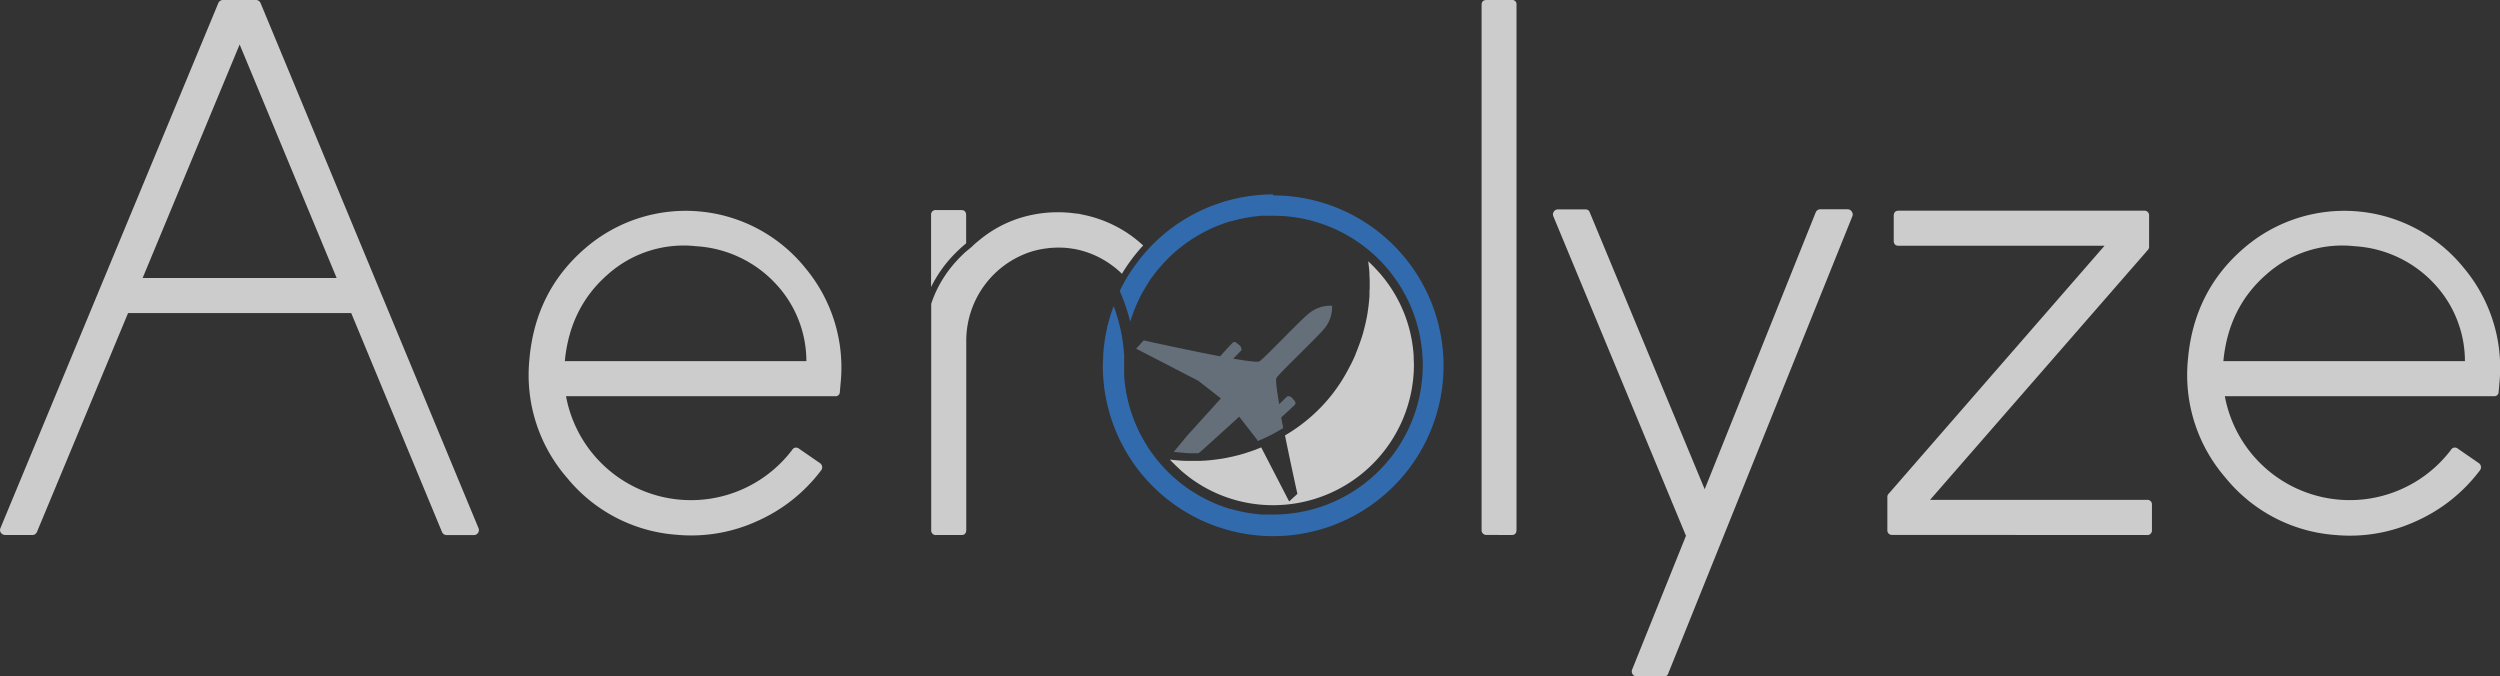 <svg id="Layer_1" data-name="Layer 1" xmlns="http://www.w3.org/2000/svg" viewBox="0 0 588.89 159.35"><rect x="0" y="0" width="588.89" height="159.35" fill="#333333" stroke="none"/><defs><style>.cls-1{fill:#ccc;}.cls-2{fill:#006;}.cls-3{fill:#646f7a;}.cls-4{fill:none;}.cls-5{fill:#316bad;}.cls-6{fill:#fff;}</style></defs><title>Artboard 1</title><path class="cls-1" d="M60.23,0a1.19,1.19,0,0,1,1.14.7L112.7,124.37a1.14,1.14,0,0,1-.09,1.14,1.18,1.18,0,0,1-1.05.53h-6.33a1.18,1.18,0,0,1-1.14-.79L82.73,73.74H30.17L8.73,125.24a1.18,1.18,0,0,1-1.14.79H1.26a1.33,1.33,0,0,1-1.05-.53,1.13,1.13,0,0,1-.09-1.14L51.44.7A1.19,1.19,0,0,1,52.58,0ZM79.3,65.48l-22.85-55-22.85,55Z"/><path class="cls-1" d="M133.56,112.54a36.9,36.9,0,0,1-8.85-27.95q1.4-16,13.14-26.11a36.2,36.2,0,0,1,51.91,4.72A36.57,36.57,0,0,1,198,90.4l-.17,1.93a1,1,0,0,1-1.15,1l-63.35,0a29.93,29.93,0,0,0,53.24,12.69,1.08,1.08,0,0,1,1.7-.29l4.83,3.33a1.18,1.18,0,0,1,.28,1.79,38.19,38.19,0,0,1-15.07,11.92,37.28,37.28,0,0,1-18.9,3.2A36.76,36.76,0,0,1,133.56,112.54Zm9.57-47.86q-8.89,7.78-10.08,20.38l56.9,0a26.73,26.73,0,0,0-7.47-18.48A27.84,27.84,0,0,0,164,58,26.84,26.84,0,0,0,143.13,64.68Z"/><path class="cls-2" d="M270.38,58.8a40.35,40.35,0,0,0-3.91,5l3.64-3.47A1.08,1.08,0,0,0,270.38,58.8Z"/><path class="cls-1" d="M227.58,57.32V50.71q0-1.23-1.14-1.23h-5.89a1.09,1.09,0,0,0-1.23,1.23V67.62a30.16,30.16,0,0,1,5.89-8.15A31.93,31.93,0,0,1,227.58,57.32Z"/><path class="cls-1" d="M266.42,55.48a29.54,29.54,0,0,0-11.81-5,1.4,1.4,0,0,0-.31-.09c-.36-.05-.72-.08-1.09-.12A28.86,28.86,0,0,0,250,50l-.51,0c-.22,0-.45,0-.67,0a29.34,29.34,0,0,0-5.69.61,28.14,28.14,0,0,0-12.49,6c-.62.5-1.22,1-1.81,1.6-.42.33-.82.68-1.22,1s-.89.81-1.31,1.23c-.23.22-.45.45-.66.68l-.74.81c-.23.27-.47.54-.69.82a27.77,27.77,0,0,0-3.41,5.28c-.13.26-.26.52-.38.79a25.13,25.13,0,0,0-1.07,2.77V124.8a1.09,1.09,0,0,0,1.23,1.23h5.89q1.14,0,1.14-1.23V80.15a22.05,22.05,0,0,1,15.71-21c.51-.13,1-.27,1.53-.37l.43-.08c.31-.06.62-.11.94-.15s.7-.1,1-.13c.54-.05,1.07-.07,1.6-.09h.57c.57,0,1.14,0,1.7.06l.88.09.72.11s0,0,.07,0a21.49,21.49,0,0,1,8.9,3.72,19.67,19.67,0,0,1,2.51,2.08l.11.1a40.71,40.71,0,0,1,5-6.67A32.32,32.32,0,0,0,266.42,55.48Z"/><path class="cls-1" d="M350.19,126A1.09,1.09,0,0,1,349,124.8V1.14Q349,0,350.19,0h5.89a1,1,0,0,1,1.14,1.14V124.8q0,1.23-1.14,1.23Z"/><path class="cls-1" d="M393,158.55a1,1,0,0,1-1.05.79h-6.33a1.18,1.18,0,0,1-1.05-.53,1.14,1.14,0,0,1-.09-1.14l12.66-31.46L365.92,51a1.14,1.14,0,0,1,.09-1.14,1.1,1.1,0,0,1,1-.53h6.42a1,1,0,0,1,1.05.7l27.07,65.21L427.71,50a1.19,1.19,0,0,1,1.14-.7h6.33a1.1,1.1,0,0,1,1,.53,1.17,1.17,0,0,1,.18,1.05Z"/><path class="cls-1" d="M445.81,126a1.09,1.09,0,0,1-1.23-1.23v-7.73a1.09,1.09,0,0,1,.35-.79l50.8-58.36H447.22q-1.14,0-1.14-1.23v-5.8q0-1.23,1.14-1.23H505a1.09,1.09,0,0,1,1.23,1.23v7.29a1.09,1.09,0,0,1-.35.79l-51.24,58.8h51.06A1.09,1.09,0,0,1,506.9,119v5.8a1.09,1.09,0,0,1-1.23,1.23Z"/><path class="cls-1" d="M524.24,112.54a36.9,36.9,0,0,1-8.85-27.95q1.4-16,13.14-26.11a36.2,36.2,0,0,1,51.91,4.72,36.57,36.57,0,0,1,8.3,27.19l-.17,1.93a1,1,0,0,1-1.15,1l-63.35,0a29.93,29.93,0,0,0,53.24,12.69,1.08,1.08,0,0,1,1.7-.29l4.83,3.33a1.18,1.18,0,0,1,.28,1.79A38.19,38.19,0,0,1,569,122.82a37.28,37.28,0,0,1-18.9,3.2A36.76,36.76,0,0,1,524.24,112.54Zm9.57-47.86q-8.89,7.78-10.08,20.38l56.9,0a26.72,26.72,0,0,0-7.47-18.48A27.84,27.84,0,0,0,554.68,58,26.84,26.84,0,0,0,533.81,64.68Z"/><path class="cls-3" d="M313.78,72l0,0a8,8,0,0,1-1.9,5.5c-2.22,2.59-10.36,10.22-11.2,11.52-.25.38.07,2.86.64,6.18l0,0L303,93.56l.16-.15s.47-.35,1.27.38l0,0h0l.68.88a.73.73,0,0,1-.08.66c-.17.2-2.31,2.16-3.24,3,.13.71.27,1.43.42,2.17,0,.1,0,.21.06.32l-.55.34a38.94,38.94,0,0,1-4.65,2.39l-.17.07-.2.09-.44.18h0l-.21-.41-4.15-5.32,0,0-8.59,7.78-1,.83h-.9c-.77,0-1.55,0-2.32-.08s-1.73-.14-2.6-.25c1.24-1.52,3.32-4,3.32-4l7.78-8.59-5.32-4.15,0,0-.36-.19-13.55-7-.47-.24-.27-.14.22-.24.73-.8.83-.91s10.09,2.25,18,3.75c.85-.93,2.8-3.06,3-3.24a.76.76,0,0,1,.67-.08l.91.72h0c.73.79.38,1.26.38,1.26l-.16.16-1.71,1.74h.06c3.3.57,5.75.87,6.13.62,1.29-.85,8.93-9,11.52-11.19a8,8,0,0,1,5.5-1.9l0,0a.09.09,0,0,1,0,0h0Z"/><path class="cls-1" d="M333.06,85.91h0A33.16,33.16,0,0,1,299.94,119a32.76,32.76,0,0,1-19.83-6.6c-.37-.28-.73-.58-1.09-.87l-.36-.29c-.37-.31-.72-.63-1.08-1l-.59-.54-.84-.83-.59-.62c1.24.16,2.48.27,3.72.31.28,0,.56,0,.85,0s.57,0,.85,0c.54,0,1.09,0,1.7,0l1-.05c.84-.05,1.69-.13,2.53-.24l1.27-.17c.71-.11,1.45-.25,2.2-.41.95-.2,1.91-.43,2.84-.7.38-.11.77-.22,1.17-.36s.65-.2,1.07-.35l.22-.08c.39-.13.76-.27,1.1-.41s.66-.25,1-.41l0,0,6.2,12,.24.47.14.27.24-.22.8-.73.91-.83s-1.54-6.9-2.92-13.78a39.39,39.39,0,0,0,8.81-7A38.64,38.64,0,0,0,317.59,87l.28-.53c.32-.59.64-1.22,1-2l.25-.57.25-.59,0-.06c0-.1.08-.18.11-.27.15-.35.28-.68.39-1s.3-.76.43-1.15l.09-.25c.13-.38.24-.71.34-1s.25-.79.35-1.15c.27-1,.51-1.92.7-2.85.17-.77.31-1.52.41-2.22.06-.43.12-.85.17-1.27q.14-1.14.23-2.41V69.6c0-.07,0-.14,0-.22v-.13c0-.41,0-.82.05-1.27v-.08c0-.31,0-.62,0-.94,0-.64,0-1.31-.06-2.05l0-.4c0-.61-.09-1.22-.15-1.83l-.06-.52-.08-.61c.21.19.41.38.62.59s.56.55.83.83l.58.62c.31.34.61.68.9,1l.52.64c.22.27.45.54.66.83A32.74,32.74,0,0,1,333,83.85v.24C333,84.79,333.06,85.37,333.06,85.91Z"/><path class="cls-4" d="M264.84,83.54c0,.31,0,.61-.05.92l0,.46c0,.33,0,.66,0,1s0,.66,0,1l0,.46c0,.31,0,.62.05.92v0A35,35,0,0,0,266.23,96c.27.9.58,1.8.92,2.67q.09.24.19.48c.27.68.57,1.33.88,2,.11.25.24.49.36.74q.7,1.36,1.5,2.64c.2.32.41.64.62,1q.77,1.16,1.64,2.24c.28.36.57.71.88,1.06l.46.52.46.52.47.5c.64.66,1.31,1.31,2,1.92l.52.45.53.45c.36.29.72.58,1.09.85l.47.35.73.52.5.34.59.38.59.36.6.36.45.26.8.44,1.2.61c.67.32,1.36.63,2.05.91l.52.2.66.25.66.24.68.22.6.18.13,0,.62.17.89.23c.39.1.79.19,1.19.27l.71.14.64.11.55.09.57.08.39.05.8.09.82.08.64,0,.59,0,.65,0h.91a35.19,35.19,0,0,0,0-70.38H299l-.65,0-.59,0-.64,0-.82.08-.8.09-.39.05-.57.08-.55.09-.64.11-.71.14c-.4.08-.8.17-1.19.27l-.89.23-.62.17-.13,0-.6.18-.68.22-.66.24-.66.25-.52.2c-.69.28-1.38.59-2.05.91q-.61.29-1.2.61l-.8.44c-.15.08-.31.17-.45.26s-.4.23-.6.36l-.59.36-.59.38-.5.34-.73.52-.47.35-1.09.85c-.18.14-.36.29-.53.45s-.35.29-.52.45c-.69.61-1.36,1.25-2,1.92-.16.16-.32.32-.47.5s-.32.34-.46.52-.31.34-.46.52c-.31.35-.6.7-.88,1.06q-.86,1.09-1.64,2.24c-.21.31-.42.63-.62,1-.53.85-1,1.74-1.5,2.64-.12.24-.25.49-.36.74-.32.65-.61,1.31-.88,2q-.11.24-.19.48c-.34.87-.65,1.76-.92,2.67a35,35,0,0,0-1.39,7.71Z"/><path class="cls-5" d="M260.21,80.35q.08-.59.18-1.18Q260.29,79.76,260.21,80.35Z"/><path class="cls-5" d="M261.47,74.52q.17-.58.36-1.15Q261.64,73.94,261.47,74.52Z"/><path class="cls-5" d="M260.48,78.69q.35-1.92.88-3.78Q260.83,76.77,260.48,78.69Z"/><path class="cls-5" d="M261.83,98.47q-.19-.57-.36-1.15Q261.64,97.9,261.83,98.47Z"/><path class="cls-5" d="M261.36,96.93q-.53-1.85-.88-3.78Q260.83,95.07,261.36,96.93Z"/><path class="cls-5" d="M260.39,92.67q-.1-.59-.18-1.18Q260.29,92.08,260.39,92.67Z"/><path class="cls-5" d="M264.77,84.93c0,.25,0,.49,0,.74q0-.63,0-1.25v.06Z"/><path class="cls-5" d="M264.78,87.37v.06q0-.62,0-1.25c0,.25,0,.49,0,.74Z"/><path class="cls-5" d="M260.48,93.15l-.09-.48Z"/><path class="cls-5" d="M264.83,83.68c0,.24,0,.49,0,.73C264.8,84.16,264.81,83.92,264.83,83.68Z"/><path class="cls-5" d="M261.47,97.32l-.11-.39Z"/><path class="cls-5" d="M262,98.84l-.13-.37Z"/><path class="cls-5" d="M264.79,87.43c0,.25,0,.49,0,.73C264.81,87.92,264.8,87.68,264.79,87.43Z"/><path class="cls-5" d="M264.76,86.18c0-.09,0-.17,0-.26s0-.17,0-.26c0,.09,0,.17,0,.26S264.75,86.09,264.76,86.18Z"/><path class="cls-5" d="M261.83,73.37,262,73Z"/><path class="cls-5" d="M260.39,79.17l.09-.48Z"/><path class="cls-5" d="M261.36,74.91l.11-.39Z"/><path class="cls-5" d="M260.21,91.49c0-.15,0-.29-.06-.44C260.17,91.19,260.19,91.34,260.21,91.49Z"/><path class="cls-5" d="M260.15,80.79c0-.15,0-.29.06-.44C260.19,80.5,260.17,80.65,260.15,80.79Z"/><path class="cls-5" d="M299.94,45.79a40.12,40.12,0,0,0-36.18,22.77,41.69,41.69,0,0,1,2.47,7.23c.27-.9.58-1.8.92-2.67q.09-.24.19-.48c.27-.67.56-1.33.88-2,.11-.25.24-.5.36-.74.46-.9,1-1.78,1.5-2.64.2-.32.41-.64.62-1,.52-.77,1.06-1.52,1.64-2.24.28-.36.57-.71.88-1.06.15-.18.3-.35.46-.52s.31-.35.46-.52.31-.34.47-.5c.64-.66,1.31-1.31,2-1.92.17-.16.34-.31.52-.45s.35-.31.53-.45l1.09-.85.47-.35.73-.52.5-.34.59-.38.59-.36c.2-.13.39-.25.6-.36s.3-.18.45-.26l.8-.44q.59-.32,1.2-.61c.67-.32,1.36-.63,2.05-.91l.52-.2.66-.25.66-.24.68-.22.6-.18.13,0,.62-.17.89-.23c.39-.1.79-.19,1.19-.27l.71-.14.64-.11.55-.09.57-.08.39-.05.8-.09.82-.08.64,0,.59,0,.65,0h.91a35.19,35.19,0,0,1,0,70.38H299l-.65,0-.59,0-.64,0-.82-.08-.8-.09-.39-.05-.57-.08-.55-.09-.64-.11-.71-.14c-.4-.08-.8-.17-1.19-.27l-.89-.23-.62-.17-.13,0-.6-.18-.68-.22-.66-.24-.66-.25-.52-.2c-.69-.28-1.38-.59-2.05-.91l-1.2-.61-.8-.44-.45-.26-.6-.36-.59-.36-.59-.38-.5-.34-.73-.52-.47-.35c-.37-.27-.73-.56-1.09-.85l-.53-.45-.52-.45c-.69-.61-1.36-1.25-2-1.92l-.47-.5-.46-.52-.46-.52c-.31-.35-.6-.7-.88-1.06q-.86-1.09-1.64-2.24c-.21-.31-.41-.63-.62-1q-.8-1.28-1.5-2.64c-.12-.25-.25-.49-.36-.74-.31-.65-.61-1.31-.88-2q-.11-.24-.19-.48c-.34-.87-.65-1.76-.92-2.67a35,35,0,0,1-1.39-7.71v0s0-.09,0-.13c0-.24,0-.49,0-.73v-.06l0-.46c0-.25,0-.49,0-.74,0-.09,0-.17,0-.26s0-.17,0-.26c0-.25,0-.49,0-.74l0-.46v-.06c0-.25,0-.49,0-.73,0,0,0-.09,0-.13v0a39.86,39.86,0,0,0-2.47-11.67c-.14.38-.28.77-.41,1.16l-.13.37q-.19.57-.36,1.15l-.11.39q-.53,1.85-.88,3.78l-.09.48q-.1.59-.18,1.18c0,.15,0,.29-.06.44q-.17,1.32-.25,2.67v.1c0,.78-.08,1.57-.08,2.36s0,1.58.08,2.36v.1q.09,1.34.25,2.66c0,.15,0,.29.06.44q.08.59.18,1.18l.09.48q.35,1.92.88,3.78l.11.39q.17.58.36,1.15l.13.37c.13.39.27.78.41,1.16.42,1.11.88,2.21,1.39,3.27a40.13,40.13,0,1,0,36.18-57.48Z"/><path class="cls-4" d="M270.7,66.34q.77-1.16,1.64-2.24c.28-.36.57-.71.88-1.06-.31.35-.6.7-.88,1.06C271.76,64.82,271.22,65.56,270.7,66.34Z"/><path class="cls-4" d="M282.22,55.52c-.2.11-.4.23-.6.36.2-.13.39-.25.6-.36s.3-.18.45-.26l.8-.44-.8.44C282.52,55.34,282.36,55.42,282.22,55.52Z"/><path class="cls-4" d="M297.79,50.79l.59,0,.65,0-.65,0Z"/><path class="cls-6" d="M272.34,107.75c.28.36.57.71.88,1.06l.46.52-.46-.52c-.31-.35-.6-.7-.88-1.06q-.86-1.09-1.64-2.24c-.21-.31-.41-.63-.62-1,.2.32.41.64.62,1Q271.47,106.66,272.34,107.75Z"/><path class="cls-2" d="M263.85,102.91l0,.07,0,0Z"/></svg>